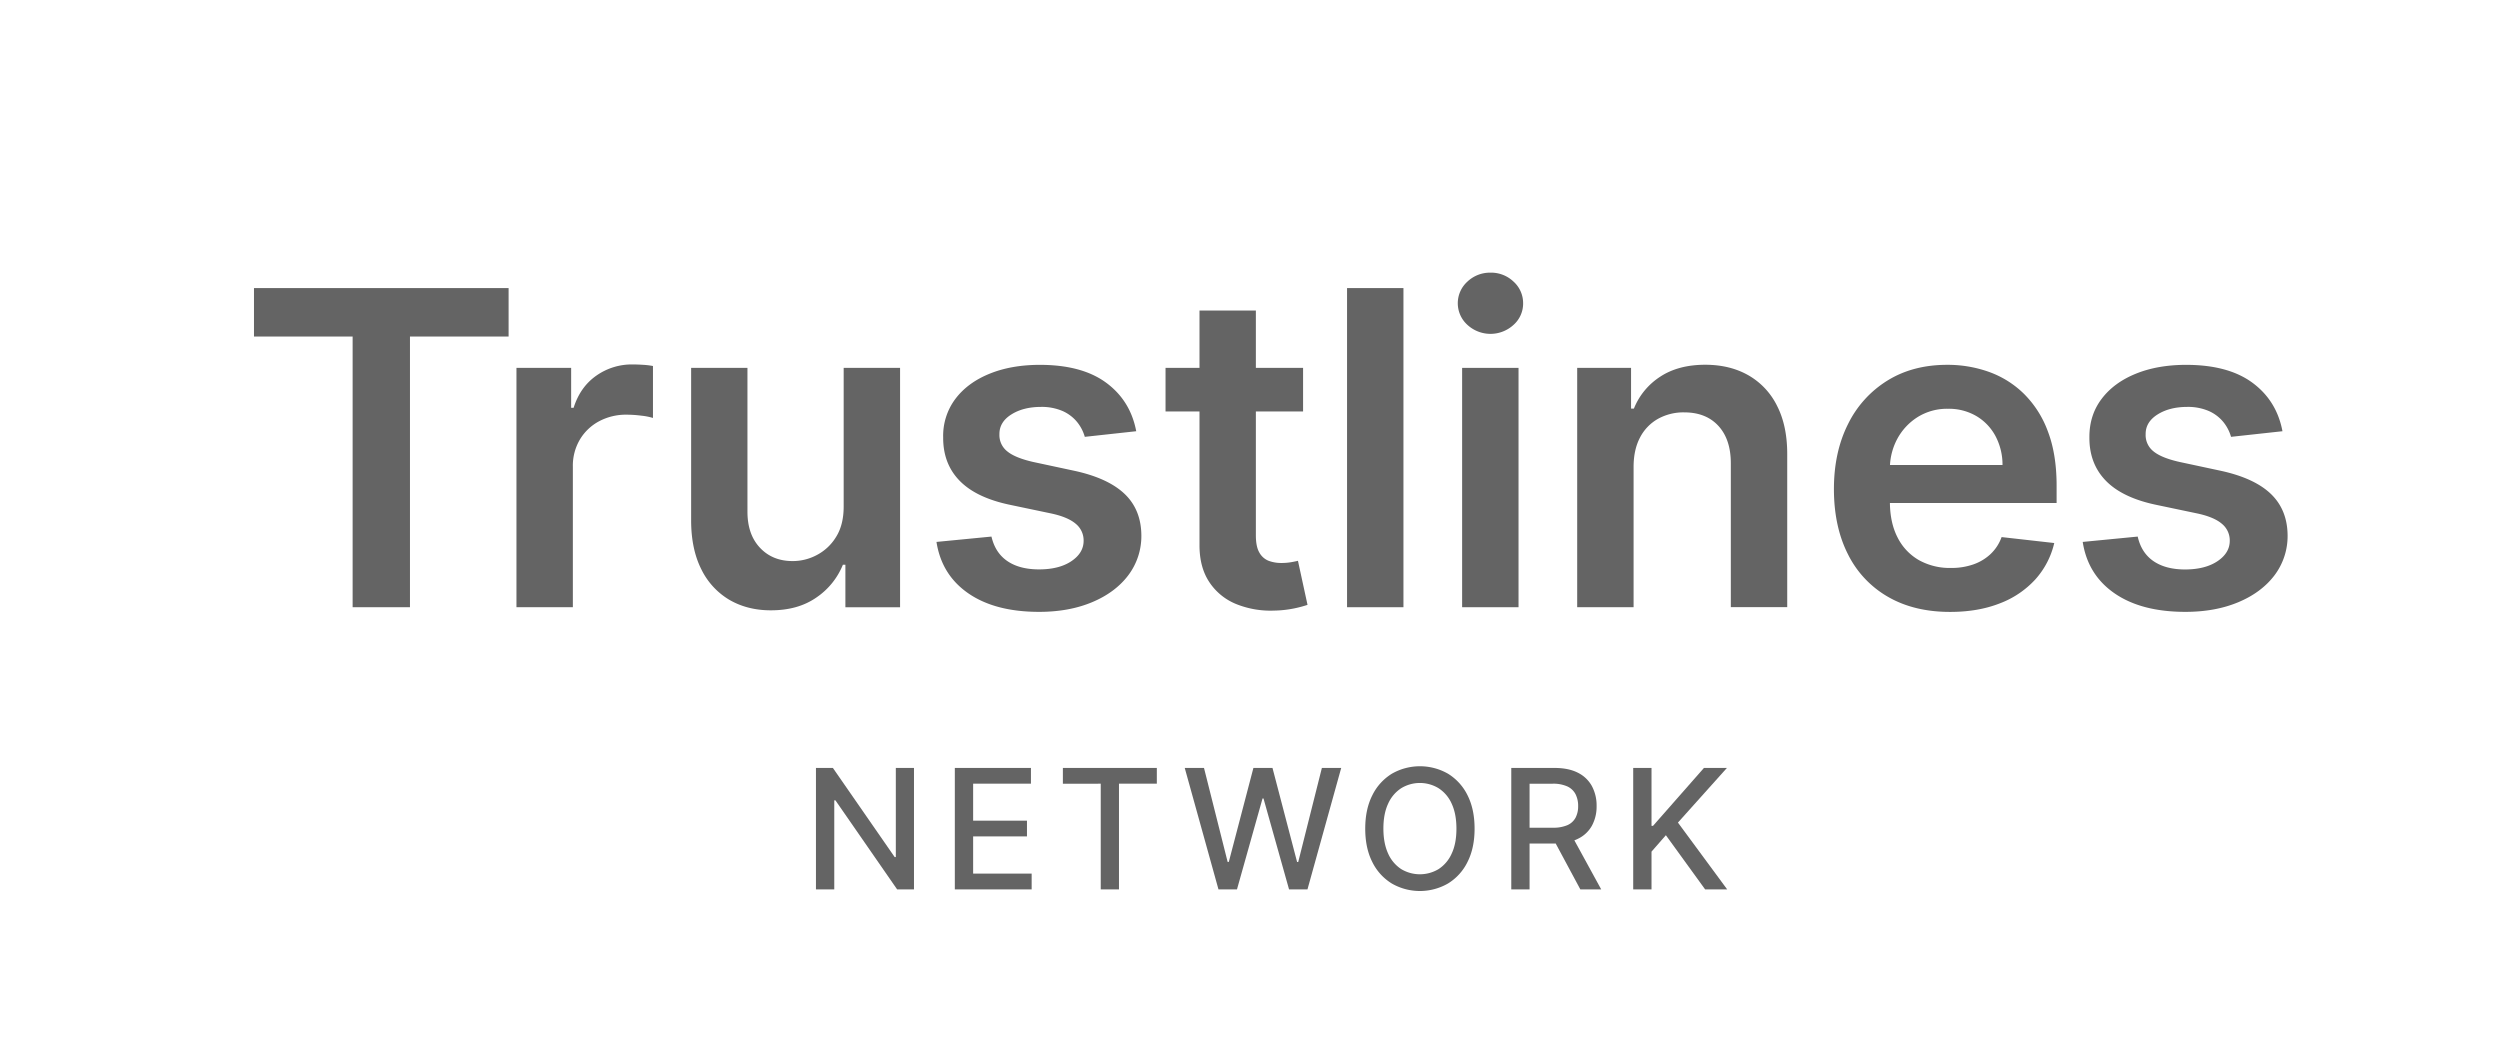 <svg id="Layer_2" data-name="Layer 2" xmlns="http://www.w3.org/2000/svg" viewBox="0 0 1523.55 643.15"><defs><style>.cls-1{fill:#646464;}</style></defs><polygon class="cls-1" points="154.78 205.09 214.9 205.09 214.9 370.05 249.84 370.05 249.84 205.09 309.95 205.09 309.95 175.56 154.78 175.56 154.78 205.09"/><path class="cls-1" d="M385.58,222.1A37.54,37.54,0,0,0,363.31,229q-9.74,6.87-13.73,19.51h-1.51V224.19H314.74V370.05h34.37V284.32a31.26,31.26,0,0,1,4.28-16.44,30,30,0,0,1,11.72-11.16,34.74,34.74,0,0,1,16.86-4,71.9,71.9,0,0,1,9.07.62,36.9,36.9,0,0,1,6.89,1.37V223.05a46.85,46.85,0,0,0-5.94-.72C389.61,222.18,387.48,222.1,385.58,222.1Z"/><path class="cls-1" d="M514.15,308.7q0,11.12-4.61,18.48a30,30,0,0,1-11.73,11.05,31.23,31.23,0,0,1-14.71,3.7c-8.24,0-14.88-2.69-20-8.16s-7.59-12.77-7.59-22V224.19H421.19v92.87q0,17.47,6.16,29.77a44.06,44.06,0,0,0,17.15,18.72q11,6.39,25.3,6.39c11,0,20.18-2.57,27.68-7.78a44,44,0,0,0,16.19-20h1.53v25.91h33.32V224.19H514.15Z"/><path class="cls-1" d="M654.55,286.87l-24.87-5.33Q618.55,279,613.77,275a12.55,12.55,0,0,1-4.7-10.36q-.09-7.38,7.17-12t18-4.66a32,32,0,0,1,13.47,2.57,23.93,23.93,0,0,1,8.79,6.75,25.41,25.41,0,0,1,4.6,8.92l31.34-3.42q-3.51-18.62-18.28-29.53t-40.41-10.92q-17.46,0-30.81,5.46t-20.79,15.39a37.46,37.46,0,0,0-7.36,23.42c-.06,10.6,3.26,19.4,10,26.33s17,11.87,31.06,14.77l24.87,5.22q10.06,2.17,14.86,6.27a13.06,13.06,0,0,1,4.8,10.36q0,7.41-7.45,12.42T633.19,347q-11.87,0-19.28-5.06T604.22,327l-33.51,3.26q3.13,20.12,19.46,31.37t43.11,11.25q18.22,0,32.29-5.9t22-16.36a39.63,39.63,0,0,0,8-24.26c-.06-10.45-3.46-18.92-10.2-25.35S668.35,289.84,654.55,286.87Z"/><path class="cls-1" d="M786.86,342.61a34.16,34.16,0,0,1-5.93.48,22,22,0,0,1-7.79-1.32,11.15,11.15,0,0,1-5.65-5q-2.15-3.64-2.14-10.58V250.77h28.77V224.19H765.35V189.26H731v34.93h-20.7v26.58H731v81.11q-.09,13.68,5.93,22.78A35.63,35.63,0,0,0,753.3,368.1a55.9,55.9,0,0,0,23.26,4A65.41,65.41,0,0,0,789,370.71a72.52,72.52,0,0,0,7.83-2.09L791,341.77C790.05,342,788.67,342.29,786.86,342.61Z"/><rect class="cls-1" x="820.92" y="175.56" width="34.37" height="194.49"/><path class="cls-1" d="M908.32,166.16a20,20,0,0,0-14.05,5.46,17.74,17.74,0,0,0,0,26.36,20.76,20.76,0,0,0,28.11,0,17.33,17.33,0,0,0,5.84-13.14,17.59,17.59,0,0,0-5.84-13.22A19.79,19.79,0,0,0,908.32,166.16Z"/><rect class="cls-1" x="891.05" y="224.19" width="34.37" height="145.86"/><path class="cls-1" d="M1065.58,228.75q-11.26-6.45-26.36-6.46-16.34,0-27.39,7.23A41.57,41.57,0,0,0,995.73,249H994V224.19H961.17V370.05h34.37V284.6q0-10.55,3.94-18a27.58,27.58,0,0,1,10.93-11.35,31.92,31.92,0,0,1,16-3.94q13.27,0,20.84,8.26t7.55,22.9v87.54h34.37V277.16q.09-17.45-6.13-29.71A43.69,43.69,0,0,0,1065.58,228.75Z"/><path class="cls-1" d="M1233.43,240a58.49,58.49,0,0,0-21.26-13.34,74.64,74.64,0,0,0-25.5-4.33q-20.91,0-36.37,9.56a64.61,64.61,0,0,0-24.08,26.57q-8.58,17.06-8.59,39.56,0,22.89,8.54,39.73a61.25,61.25,0,0,0,24.46,26q15.9,9.17,37.84,9.16,17,0,30.19-5.18a56.44,56.44,0,0,0,21.71-14.62,50.13,50.13,0,0,0,11.53-22.18l-32.09-3.62a26.36,26.36,0,0,1-6.75,10.37,29.54,29.54,0,0,1-10.54,6.31,40.3,40.3,0,0,1-13.57,2.13,38.59,38.59,0,0,1-19.57-4.79,32.87,32.87,0,0,1-13-13.86q-4.48-8.74-4.63-20.93h101.59V296q0-19.17-5.32-33.07A62.51,62.51,0,0,0,1233.43,240Zm-81.63,43.39a37.93,37.93,0,0,1,4.43-15.91,35.63,35.63,0,0,1,12.4-13.3,33.82,33.82,0,0,1,18.51-5.06,33.12,33.12,0,0,1,17.33,4.46,31.28,31.28,0,0,1,11.63,12.19,37.2,37.2,0,0,1,4.27,17.62Z"/><path class="cls-1" d="M1383.91,301q-10.11-9.7-30.82-14.16l-24.88-5.33Q1317.09,279,1312.3,275a12.58,12.58,0,0,1-4.7-10.36q-.09-7.38,7.17-12t18-4.66a32.06,32.06,0,0,1,13.48,2.57,23.93,23.93,0,0,1,8.79,6.75,25.41,25.41,0,0,1,4.6,8.92l31.34-3.42q-3.51-18.62-18.28-29.53t-40.41-10.92q-17.46,0-30.81,5.46t-20.79,15.39q-7.47,9.93-7.37,23.42c-.06,10.6,3.27,19.4,10,26.33s17,11.87,31,14.77l24.88,5.22q10.07,2.17,14.86,6.27a13.06,13.06,0,0,1,4.8,10.36q0,7.41-7.46,12.42t-19.7,5.06q-11.88,0-19.29-5.06T1302.76,327l-33.51,3.26q3.12,20.12,19.46,31.37t43.11,11.25q18.23,0,32.29-5.9t22-16.36a39.63,39.63,0,0,0,8-24.26C1394.05,315.93,1390.64,307.46,1383.91,301Z"/><path class="cls-1" d="M557,468v74H546.72l-37.61-54.28h-.69V542H497.26V468h10.32l37.66,54.33h.69V468Z"/><path class="cls-1" d="M581.89,542V468h46.39v9.6H593.05v22.54h32.81v9.58H593.05v22.66h35.66V542Z"/><path class="cls-1" d="M647.74,477.64V468H705v9.6H681.93V542H670.81v-64.4Z"/><path class="cls-1" d="M742.56,542,722,468h11.74l14.41,57.29h.7l15-57.29h11.63l15,57.33h.68L805.58,468h11.78L796.8,542H785.57L770,486.6h-.58L753.84,542Z"/><path class="cls-1" d="M898.64,505q0,11.83-4.34,20.35a31.61,31.61,0,0,1-11.87,13.07,34.31,34.31,0,0,1-34.25,0,31.73,31.73,0,0,1-11.87-13.09Q832,516.83,832,505t4.34-20.37a31.88,31.88,0,0,1,11.87-13.1,34.44,34.44,0,0,1,34.25,0,31.82,31.82,0,0,1,11.87,13.1Q898.64,493.16,898.64,505Zm-11.06,0q0-9-2.91-15.25a21.62,21.62,0,0,0-7.95-9.38,21.88,21.88,0,0,0-22.82,0,21.78,21.78,0,0,0-7.93,9.38q-2.91,6.21-2.9,15.25c0,6,1,11.09,2.9,15.22a21.86,21.86,0,0,0,7.93,9.41,22.12,22.12,0,0,0,22.82,0,21.7,21.7,0,0,0,7.95-9.41C886.62,516.13,887.58,511,887.58,505Z"/><path class="cls-1" d="M921,542V468h26.37c5.74,0,10.5,1,14.29,2.95a19.64,19.64,0,0,1,8.51,8.18A25,25,0,0,1,973,491.22a24.25,24.25,0,0,1-2.84,11.95,19.19,19.19,0,0,1-8.53,8c-3.79,1.91-8.55,2.88-14.29,2.88h-20v-9.62h19a21.74,21.74,0,0,0,8.83-1.55,10.37,10.37,0,0,0,5-4.54,14.93,14.93,0,0,0,1.58-7.11,15.65,15.65,0,0,0-1.6-7.27,10.64,10.64,0,0,0-5-4.7,20.88,20.88,0,0,0-9-1.65h-14V542Zm36.53-33.39L975.8,542H963.08l-17.93-33.39Z"/><path class="cls-1" d="M995.31,542V468h11.16v35.31h.9L1038.42,468h14l-29.85,33.3,30,40.7h-13.44L1015.22,509l-8.75,10v23Z"/></svg>